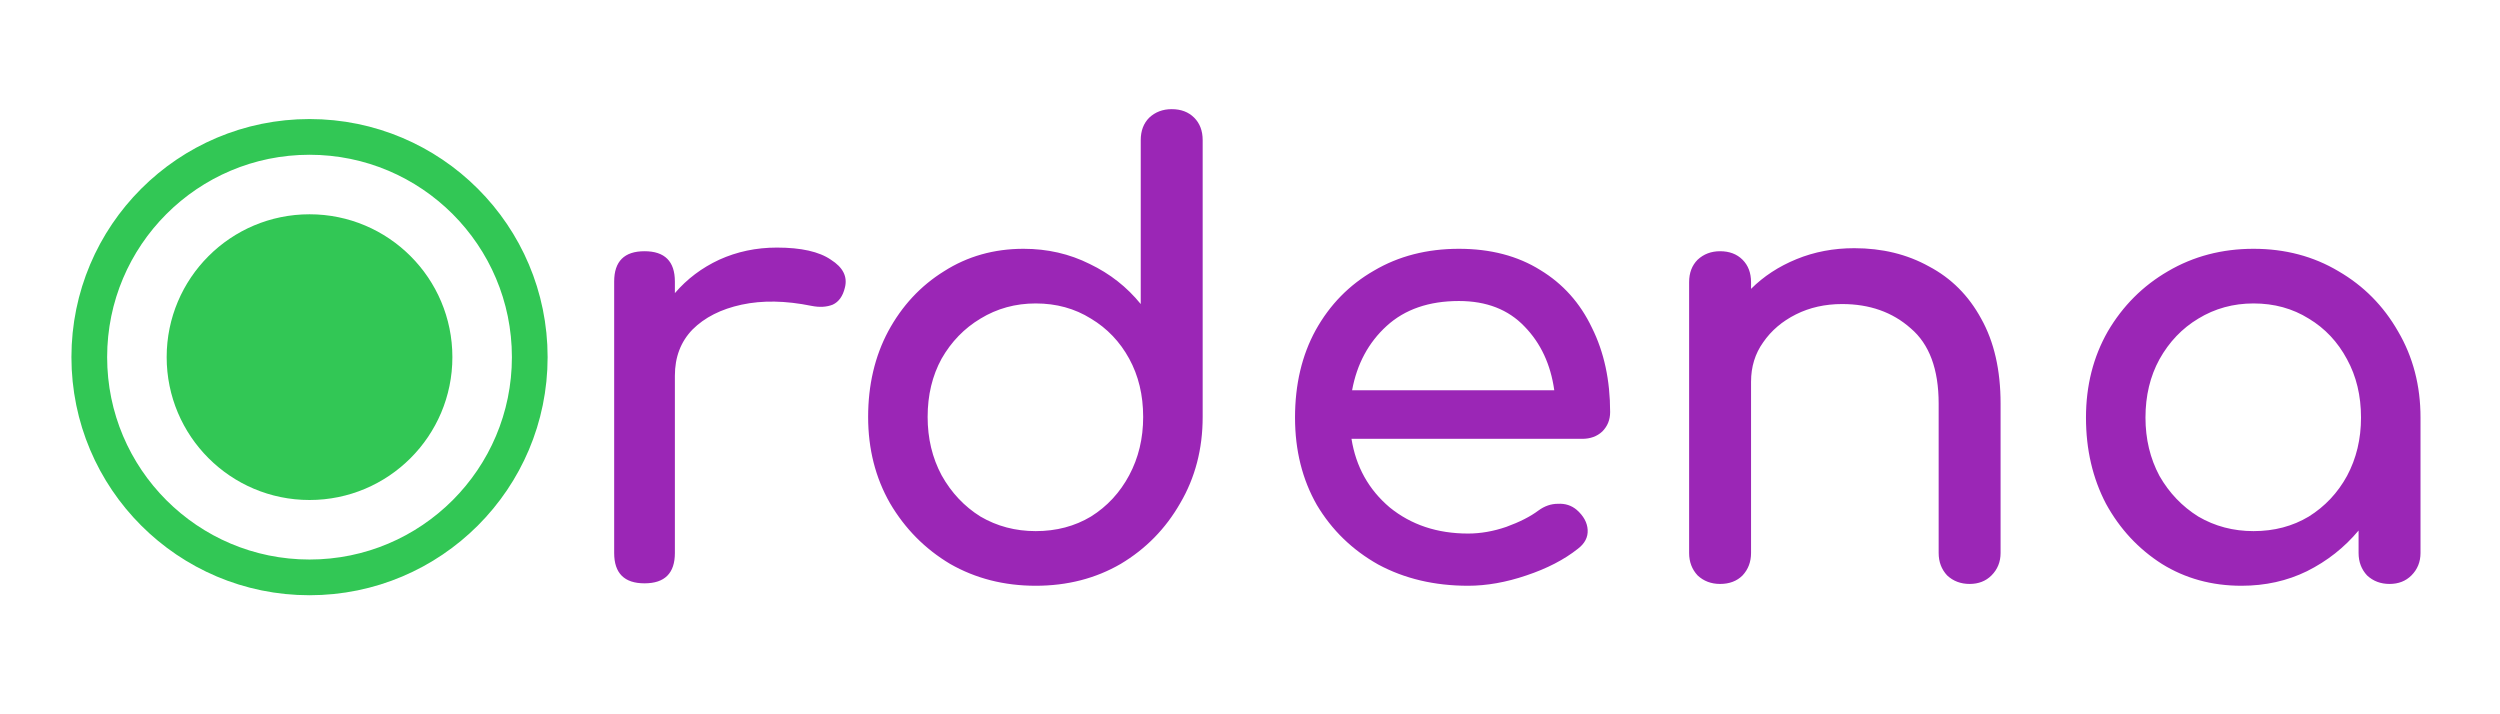 <svg width="210" height="60" viewBox="0 0 210 60" fill="none" xmlns="http://www.w3.org/2000/svg">
<rect x="0" y="0" width="210" height="60" fill="#333333" stroke="none"/>
<g clip-path="url(#clip0)">
<rect width="210" height="61.224" fill="white"/>
<circle cx="26" cy="30" r="18.5" stroke="#32C755" stroke-width="3"/>
<path d="M38 30C38 36.627 32.627 42 26 42C19.373 42 14 36.627 14 30C14 23.373 19.373 18 26 18C32.627 18 38 23.373 38 30Z" fill="#32C755"/>
<path d="M54.14 49C52.44 49 51.59 48.15 51.59 46.45V23.653C51.59 21.953 52.44 21.103 54.14 21.103C55.84 21.103 56.69 21.953 56.69 23.653V24.622C57.71 23.432 58.951 22.497 60.413 21.817C61.909 21.137 63.524 20.797 65.258 20.797C67.298 20.797 68.811 21.137 69.797 21.817C70.817 22.463 71.208 23.245 70.97 24.163C70.8 24.877 70.46 25.353 69.95 25.591C69.44 25.795 68.845 25.829 68.165 25.693C65.989 25.251 64.034 25.217 62.3 25.591C60.566 25.965 59.189 26.662 58.169 27.682C57.183 28.702 56.69 29.994 56.69 31.558V46.45C56.69 48.15 55.84 49 54.14 49ZM86.999 49.204C84.347 49.204 81.95 48.592 79.808 47.368C77.7 46.11 76.017 44.41 74.759 42.268C73.535 40.126 72.923 37.712 72.923 35.026C72.923 32.34 73.484 29.943 74.606 27.835C75.762 25.693 77.326 24.01 79.298 22.786C81.27 21.528 83.497 20.899 85.979 20.899C87.985 20.899 89.838 21.324 91.538 22.174C93.238 22.99 94.666 24.112 95.822 25.54V11.77C95.822 10.988 96.06 10.359 96.536 9.883C97.046 9.407 97.675 9.169 98.423 9.169C99.205 9.169 99.834 9.407 100.31 9.883C100.786 10.359 101.024 10.988 101.024 11.77V35.026C101.024 37.712 100.395 40.126 99.137 42.268C97.913 44.41 96.247 46.11 94.139 47.368C92.031 48.592 89.651 49.204 86.999 49.204ZM86.999 44.614C88.733 44.614 90.28 44.206 91.64 43.39C93 42.54 94.071 41.384 94.853 39.922C95.635 38.46 96.026 36.828 96.026 35.026C96.026 33.19 95.635 31.558 94.853 30.13C94.071 28.702 93 27.58 91.64 26.764C90.28 25.914 88.733 25.489 86.999 25.489C85.299 25.489 83.752 25.914 82.358 26.764C80.998 27.58 79.91 28.702 79.094 30.13C78.312 31.558 77.921 33.19 77.921 35.026C77.921 36.828 78.312 38.46 79.094 39.922C79.91 41.384 80.998 42.54 82.358 43.39C83.752 44.206 85.299 44.614 86.999 44.614ZM123.317 49.204C120.495 49.204 117.979 48.609 115.769 47.419C113.593 46.195 111.876 44.529 110.618 42.421C109.394 40.279 108.782 37.831 108.782 35.077C108.782 32.289 109.36 29.841 110.516 27.733C111.706 25.591 113.338 23.925 115.412 22.735C117.486 21.511 119.866 20.899 122.552 20.899C125.204 20.899 127.482 21.494 129.386 22.684C131.29 23.84 132.735 25.455 133.721 27.529C134.741 29.569 135.251 31.932 135.251 34.618C135.251 35.264 135.03 35.808 134.588 36.25C134.146 36.658 133.585 36.862 132.905 36.862H113.525C113.899 39.208 114.97 41.129 116.738 42.625C118.54 44.087 120.733 44.818 123.317 44.818C124.371 44.818 125.442 44.631 126.53 44.257C127.652 43.849 128.553 43.39 129.233 42.88C129.743 42.506 130.287 42.319 130.865 42.319C131.477 42.285 132.004 42.455 132.446 42.829C133.024 43.339 133.33 43.9 133.364 44.512C133.398 45.124 133.126 45.651 132.548 46.093C131.392 47.011 129.947 47.759 128.213 48.337C126.513 48.915 124.881 49.204 123.317 49.204ZM122.552 25.285C120.036 25.285 118.013 25.982 116.483 27.376C114.953 28.77 113.984 30.572 113.576 32.782H130.559C130.253 30.606 129.42 28.821 128.06 27.427C126.7 25.999 124.864 25.285 122.552 25.285ZM144.487 49.051C143.739 49.051 143.11 48.813 142.6 48.337C142.124 47.827 141.886 47.198 141.886 46.45V23.704C141.886 22.922 142.124 22.293 142.6 21.817C143.11 21.341 143.739 21.103 144.487 21.103C145.269 21.103 145.898 21.341 146.374 21.817C146.85 22.293 147.088 22.922 147.088 23.704V24.265C148.142 23.211 149.417 22.378 150.913 21.766C152.409 21.154 154.024 20.848 155.758 20.848C158.104 20.848 160.195 21.358 162.031 22.378C163.901 23.364 165.363 24.826 166.417 26.764C167.505 28.702 168.049 31.082 168.049 33.904V46.45C168.049 47.198 167.794 47.827 167.284 48.337C166.808 48.813 166.196 49.051 165.448 49.051C164.7 49.051 164.071 48.813 163.561 48.337C163.085 47.827 162.847 47.198 162.847 46.45V33.904C162.847 31.014 162.065 28.906 160.501 27.58C158.971 26.22 157.05 25.54 154.738 25.54C153.31 25.54 152.018 25.829 150.862 26.407C149.706 26.985 148.788 27.767 148.108 28.753C147.428 29.705 147.088 30.81 147.088 32.068V46.45C147.088 47.198 146.85 47.827 146.374 48.337C145.898 48.813 145.269 49.051 144.487 49.051ZM188.278 49.204C185.796 49.204 183.569 48.592 181.597 47.368C179.625 46.11 178.061 44.427 176.905 42.319C175.783 40.177 175.222 37.763 175.222 35.077C175.222 32.391 175.834 29.977 177.058 27.835C178.316 25.693 179.999 24.01 182.107 22.786C184.249 21.528 186.646 20.899 189.298 20.899C191.95 20.899 194.33 21.528 196.438 22.786C198.546 24.01 200.212 25.693 201.436 27.835C202.694 29.977 203.323 32.391 203.323 35.077V46.45C203.323 47.198 203.068 47.827 202.558 48.337C202.082 48.813 201.47 49.051 200.722 49.051C199.974 49.051 199.345 48.813 198.835 48.337C198.359 47.827 198.121 47.198 198.121 46.45V44.563C196.931 45.991 195.486 47.13 193.786 47.98C192.12 48.796 190.284 49.204 188.278 49.204ZM189.298 44.614C191.032 44.614 192.579 44.206 193.939 43.39C195.299 42.54 196.37 41.401 197.152 39.973C197.934 38.511 198.325 36.879 198.325 35.077C198.325 33.241 197.934 31.609 197.152 30.181C196.37 28.719 195.299 27.58 193.939 26.764C192.579 25.914 191.032 25.489 189.298 25.489C187.598 25.489 186.051 25.914 184.657 26.764C183.297 27.58 182.209 28.719 181.393 30.181C180.611 31.609 180.22 33.241 180.22 35.077C180.22 36.879 180.611 38.511 181.393 39.973C182.209 41.401 183.297 42.54 184.657 43.39C186.051 44.206 187.598 44.614 189.298 44.614Z" fill="#9B26B6"/>
</g>
<defs>
<clipPath id="clip0">
<rect width="210" height="60" fill="white"/>
</clipPath>
</defs>
</svg>
